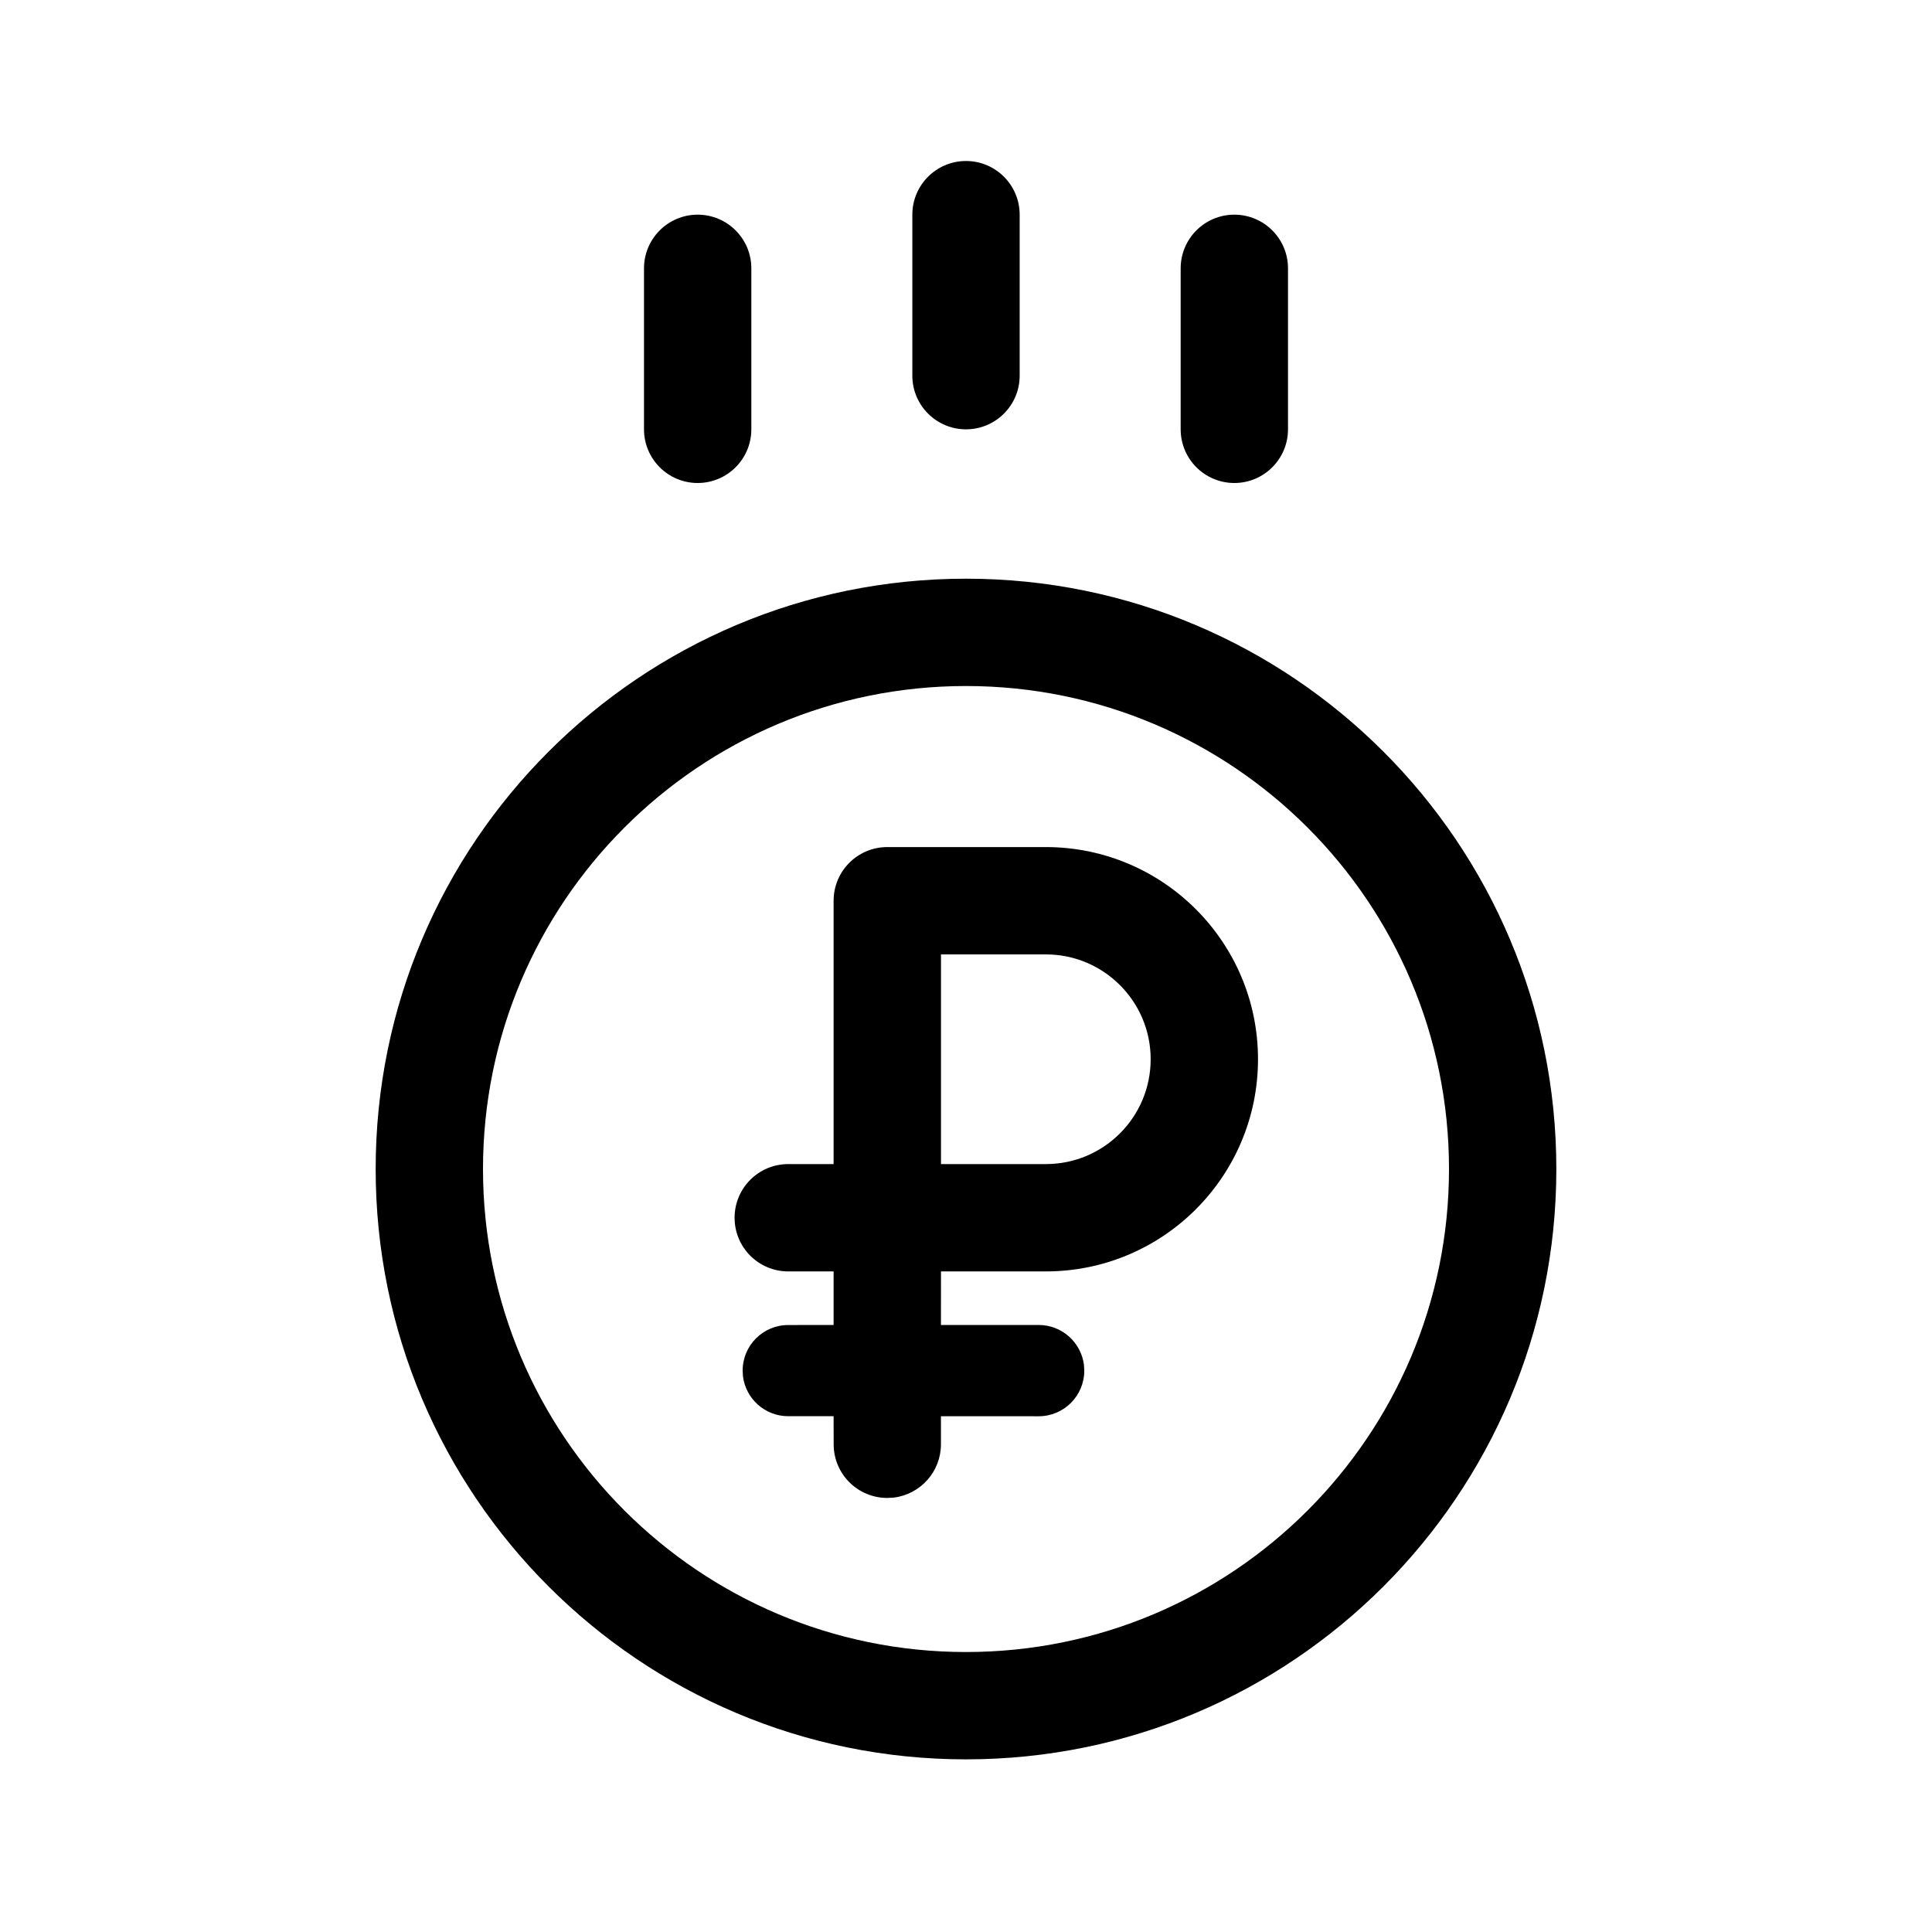 <svg xmlns="http://www.w3.org/2000/svg" width="36" height="36" viewBox="0 0 36 36">
    <path fill-rule="evenodd" d="M19.488 15.784c2.182 0 3.953 1.77 3.953 3.953 0 2.184-1.77 3.954-3.953 3.954h-1.954l-.001.998h1.822c.433 0 .79.325.843.744l.006.107c0 .469-.38.85-.85.85l-1.821-.001v.523c0 .513-.386.936-.883.994l-.116.006c-.553 0-1-.447-1-1l-.001-.523h-.845c-.434 0-.791-.324-.844-.743l-.006-.106c0-.47.38-.85.85-.85l.845-.001v-.998h-.845c-.553 0-1-.447-1-1 0-.552.447-1 1-1h.845v-4.907c0-.552.448-1 1-1zm-1.954 2h1.954c1.078 0 1.953.875 1.953 1.953 0 1.08-.875 1.954-1.953 1.954h-1.954v-3.907zM18 10.783c6.074 0 11 4.925 11 11s-4.925 11-11 11-11-4.925-11-11 4.926-11 11-11zm0 2c-4.97 0-9 4.03-9 9s4.03 9 9 9 9-4.03 9-9-4.03-9-9-9zM14 8V5c0-.552-.448-1-1-1s-1 .448-1 1v3c0 .552.448 1 1 1s1-.448 1-1zm10 0V5c0-.552-.448-1-1-1s-1 .448-1 1v3c0 .552.448 1 1 1s1-.448 1-1zm-5-1V4c0-.552-.448-1-1-1s-1 .448-1 1v3c0 .552.448 1 1 1s1-.448 1-1z"/>
</svg>
